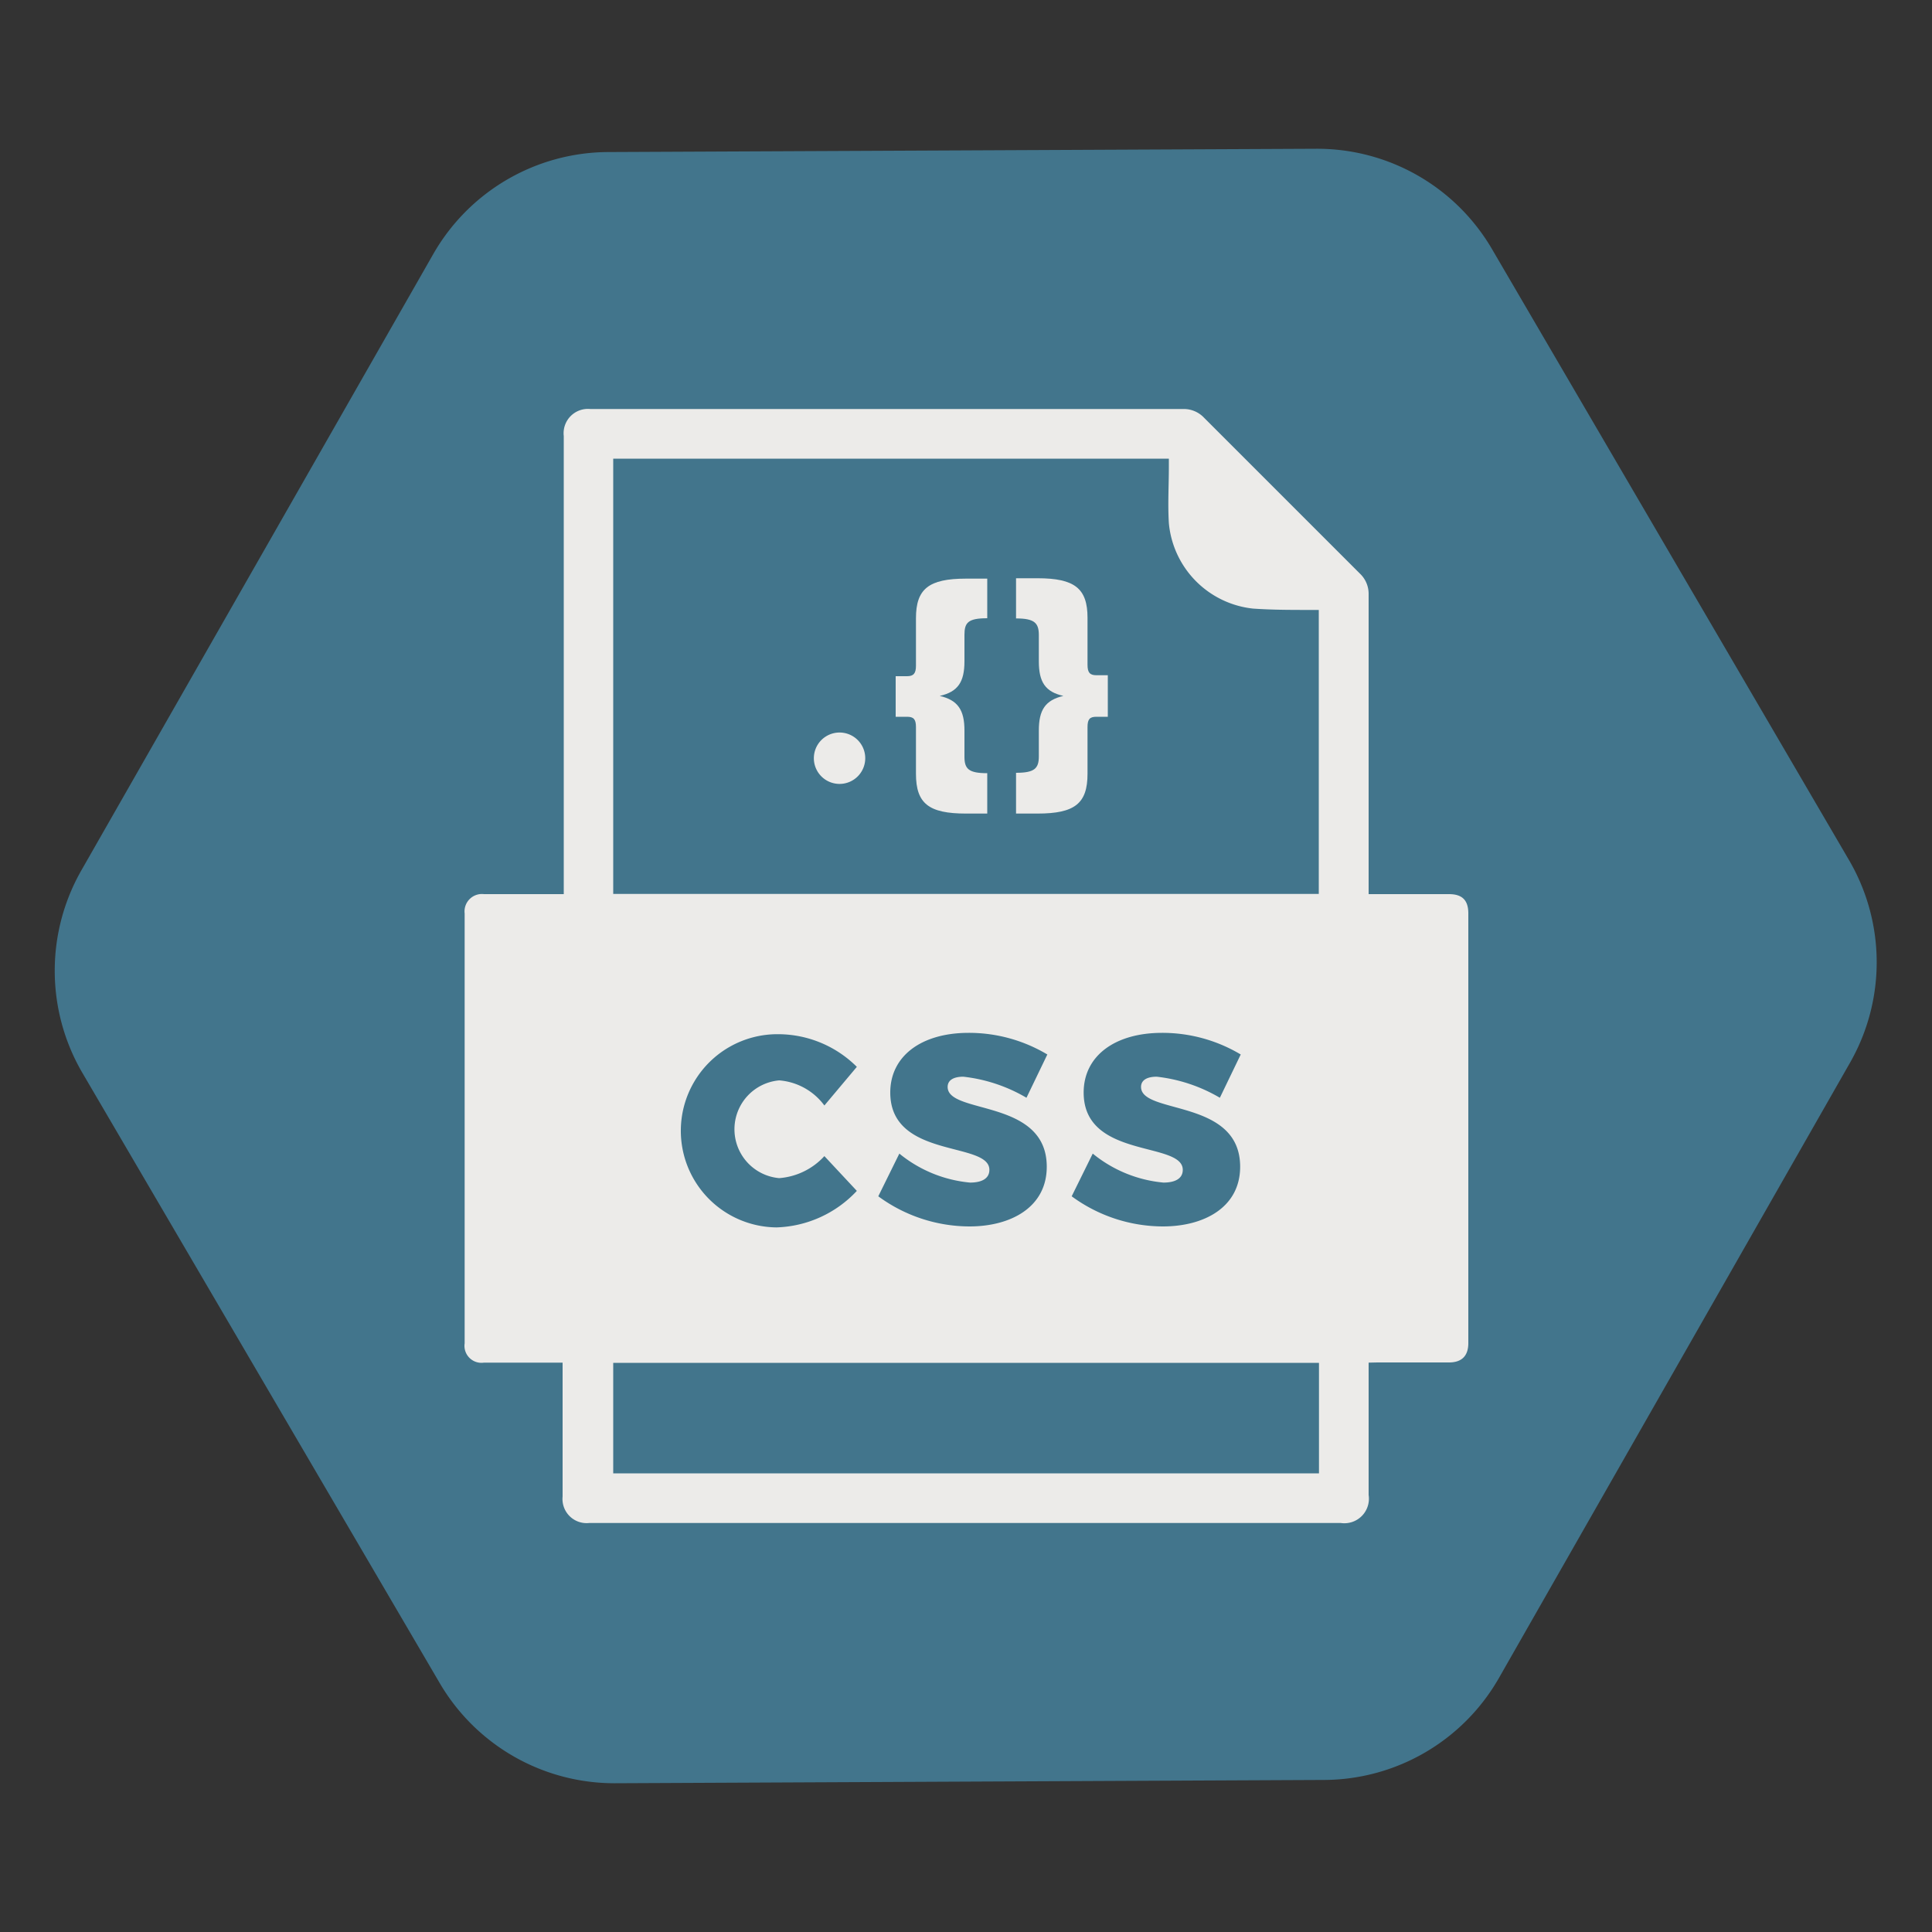 <svg id="fd0e2401-4e93-412f-93c4-e47ef2f17d0a" data-name="Layer 1" xmlns="http://www.w3.org/2000/svg" viewBox="0 0 100 100">
  <rect x="0" y="0" width="100" height="100" fill="#333333" stroke="none"/>
  <title>icokt</title>
  <path d="M77.58,86.86,95.76,55a10.48,10.48,0,0,0-.06-10.49L77.23,12.9a10.48,10.48,0,0,0-9.11-5.2l-36.64.17a10.48,10.48,0,0,0-9.06,5.29L4.24,45a10.48,10.48,0,0,0,0,10.49L22.75,87.1a10.48,10.48,0,0,0,9.11,5.2l36.64-.17A10.47,10.47,0,0,0,77.58,86.86Z" style="fill: #42758c"/>
  <path d="M70.84,70.53v6.85a1.27,1.27,0,0,1-1.44,1.45H34.5c-1.32,0-2.64,0-4,0a1.25,1.25,0,0,1-1.38-1.37V70.53l-.44,0H25.05a.88.88,0,0,1-1-1V50c0-.91,0-1.81,0-2.72a.9.9,0,0,1,1-1h4.13V24.05c0-.5,0-1,0-1.48a1.26,1.26,0,0,1,1.37-1.4H61.25a1.44,1.44,0,0,1,1.07.45l8.07,8.07a1.44,1.44,0,0,1,.45,1.07c0,5,0,10,0,15.06v.46H75c.69,0,1,.32,1,1,0,2.95,0,5.89,0,8.84q0,6.7,0,13.4c0,.65-.33,1-1,1H71.29ZM31.74,23.74V46.27H68.26V31.57h-.41c-1,0-2,0-3-.07a4.9,4.9,0,0,1-4.35-4.42c-.06-1,0-1.95,0-2.93,0-.13,0-.27,0-.41Zm36.53,46.8H31.74v5.72H68.27Z" style="fill: #ecebe9"/>
  <g>
    <path d="M44.35,55.22l-1.68,2a3.22,3.22,0,0,0-2.34-1.3,2.54,2.54,0,0,0,0,5.06,3.53,3.53,0,0,0,2.34-1.14l1.68,1.8a5.93,5.93,0,0,1-4.16,1.89,5,5,0,1,1,.1-10A5.78,5.78,0,0,1,44.35,55.22Z" style="fill: #42758c"/>
    <path d="M54.21,54.58l-1.08,2.24a8.23,8.23,0,0,0-3.27-1.09c-.49,0-.81.17-.81.53,0,1.44,5.13.59,5.13,4.13,0,2.09-1.85,3.09-4,3.09a8,8,0,0,1-4.72-1.56l1.09-2.21a6.75,6.75,0,0,0,3.66,1.5c.61,0,1-.21,1-.66,0-1.49-5.13-.55-5.13-4,0-1.89,1.61-3.09,4.06-3.09A7.91,7.91,0,0,1,54.21,54.58Z" style="fill: #42758c"/>
    <path d="M64.22,54.58l-1.08,2.24a8.23,8.23,0,0,0-3.27-1.09c-.49,0-.81.17-.81.53,0,1.44,5.13.59,5.13,4.13,0,2.09-1.85,3.09-4,3.09a8,8,0,0,1-4.72-1.56l1.09-2.21a6.75,6.75,0,0,0,3.66,1.5c.61,0,1-.21,1-.66,0-1.49-5.13-.55-5.13-4,0-1.89,1.61-3.09,4.06-3.09A7.91,7.91,0,0,1,64.22,54.58Z" style="fill: #42758c"/>
  </g>
  <g>
    <path d="M44.78,39.13a1.33,1.33,0,1,1-2.65,0,1.33,1.33,0,0,1,2.65,0Z" style="fill: #ecebe9"/>
    <path d="M49.92,34.23c0,1.07-.34,1.58-1.28,1.79.94.22,1.28.73,1.28,1.79v1.36c0,.63.22.85,1.18.85v2.09H50c-1.93,0-2.59-.52-2.59-2.06V37.63c0-.41-.13-.53-.46-.53h-.59V35h.59c.33,0,.46-.14.46-.54V32c0-1.52.66-2.05,2.59-2.05H51.1V32c-1,0-1.18.23-1.18.86Z" style="fill: #ecebe9"/>
    <path d="M57.34,37.1h-.59c-.34,0-.46.12-.46.53v2.42c0,1.54-.66,2.06-2.59,2.06H52.59V40c.95,0,1.18-.22,1.18-.85V37.81c0-1.06.33-1.57,1.27-1.79-.94-.21-1.27-.72-1.27-1.79V32.87c0-.63-.23-.86-1.18-.86V29.93H53.7c1.93,0,2.59.53,2.59,2.05v2.43c0,.4.12.54.46.54h.59Z" style="fill: #ecebe9"/>
  </g>
</svg>
